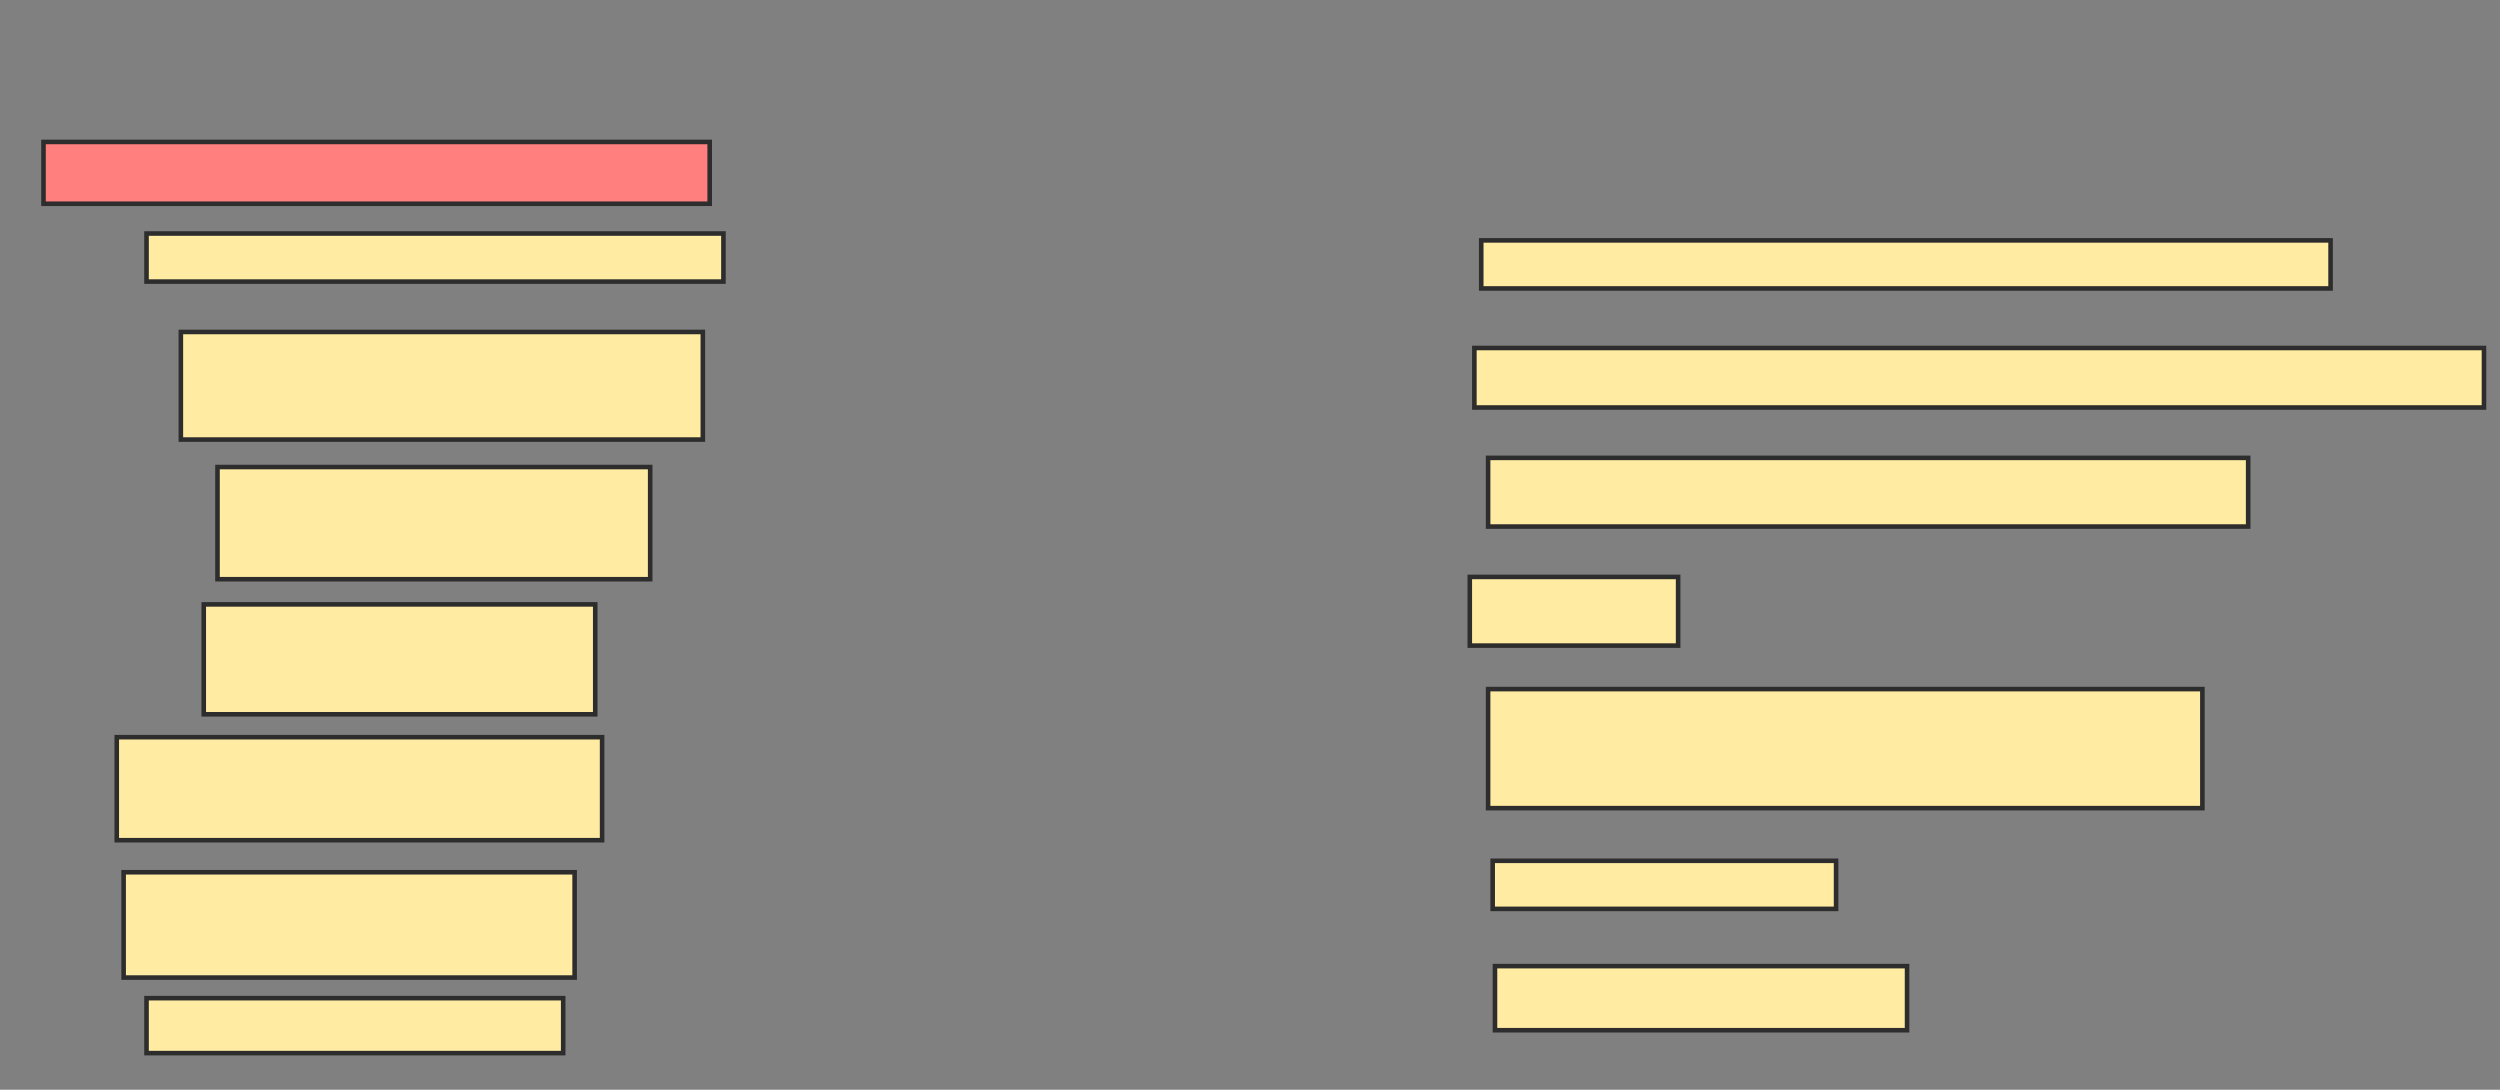 <svg xmlns="http://www.w3.org/2000/svg" width="546" height="238">
 <rect width="100%" height="100%" fill="#808080" stroke="none"/>
 <!-- Created with Image Occlusion Enhanced -->
 <g>
  <title>Labels</title>
 </g>
 <g>
  <title>Masks</title>
  <rect id="f26ae84128574cd48daeb6d9c7cf4382-ao-1" height="13.5" width="145.5" y="31" x="9.5" stroke-linecap="null" stroke-linejoin="null" stroke-dasharray="null" stroke="#2D2D2D" fill="#FF7E7E" class="qshape"/>
  <rect id="f26ae84128574cd48daeb6d9c7cf4382-ao-2" height="10.5" width="126" y="51" x="32" stroke-linecap="null" stroke-linejoin="null" stroke-dasharray="null" stroke="#2D2D2D" fill="#FFEBA2"/>
  <rect id="f26ae84128574cd48daeb6d9c7cf4382-ao-3" height="23.5" width="114" y="72.5" x="39.5" stroke-linecap="null" stroke-linejoin="null" stroke-dasharray="null" stroke="#2D2D2D" fill="#FFEBA2"/>
  <rect id="f26ae84128574cd48daeb6d9c7cf4382-ao-4" height="24.5" width="94.5" y="102" x="47.5" stroke-linecap="null" stroke-linejoin="null" stroke-dasharray="null" stroke="#2D2D2D" fill="#FFEBA2"/>
  <rect id="f26ae84128574cd48daeb6d9c7cf4382-ao-5" height="24" width="85.5" y="132" x="44.5" stroke-linecap="null" stroke-linejoin="null" stroke-dasharray="null" stroke="#2D2D2D" fill="#FFEBA2"/>
  <rect id="f26ae84128574cd48daeb6d9c7cf4382-ao-6" height="22.5" width="106" y="161" x="25.5" stroke-linecap="null" stroke-linejoin="null" stroke-dasharray="null" stroke="#2D2D2D" fill="#FFEBA2"/>
  <rect id="f26ae84128574cd48daeb6d9c7cf4382-ao-7" height="23" width="98.5" y="190.5" x="27" stroke-linecap="null" stroke-linejoin="null" stroke-dasharray="null" stroke="#2D2D2D" fill="#FFEBA2"/>
  <rect id="f26ae84128574cd48daeb6d9c7cf4382-ao-8" height="12" width="91" y="218" x="32" stroke-linecap="null" stroke-linejoin="null" stroke-dasharray="null" stroke="#2D2D2D" fill="#FFEBA2"/>
  <rect id="f26ae84128574cd48daeb6d9c7cf4382-ao-9" height="10.5" width="185.5" y="52.5" x="323.5" stroke-linecap="null" stroke-linejoin="null" stroke-dasharray="null" stroke="#2D2D2D" fill="#FFEBA2"/>
  <rect id="f26ae84128574cd48daeb6d9c7cf4382-ao-10" height="13" width="220.5" y="76" x="322" stroke-linecap="null" stroke-linejoin="null" stroke-dasharray="null" stroke="#2D2D2D" fill="#FFEBA2"/>
  <rect id="f26ae84128574cd48daeb6d9c7cf4382-ao-11" height="15" width="166" y="100" x="325" stroke-linecap="null" stroke-linejoin="null" stroke-dasharray="null" stroke="#2D2D2D" fill="#FFEBA2"/>
  <rect id="f26ae84128574cd48daeb6d9c7cf4382-ao-12" height="15" width="45.5" y="126" x="321" stroke-linecap="null" stroke-linejoin="null" stroke-dasharray="null" stroke="#2D2D2D" fill="#FFEBA2"/>
  <rect id="f26ae84128574cd48daeb6d9c7cf4382-ao-13" height="26" width="156" y="150.5" x="325" stroke-linecap="null" stroke-linejoin="null" stroke-dasharray="null" stroke="#2D2D2D" fill="#FFEBA2"/>
  <rect id="f26ae84128574cd48daeb6d9c7cf4382-ao-14" height="10.5" width="75" y="188" x="326" stroke-linecap="null" stroke-linejoin="null" stroke-dasharray="null" stroke="#2D2D2D" fill="#FFEBA2"/>
  <rect id="f26ae84128574cd48daeb6d9c7cf4382-ao-15" height="14" width="90" y="211" x="326.5" stroke-linecap="null" stroke-linejoin="null" stroke-dasharray="null" stroke="#2D2D2D" fill="#FFEBA2"/>
 </g>
</svg>